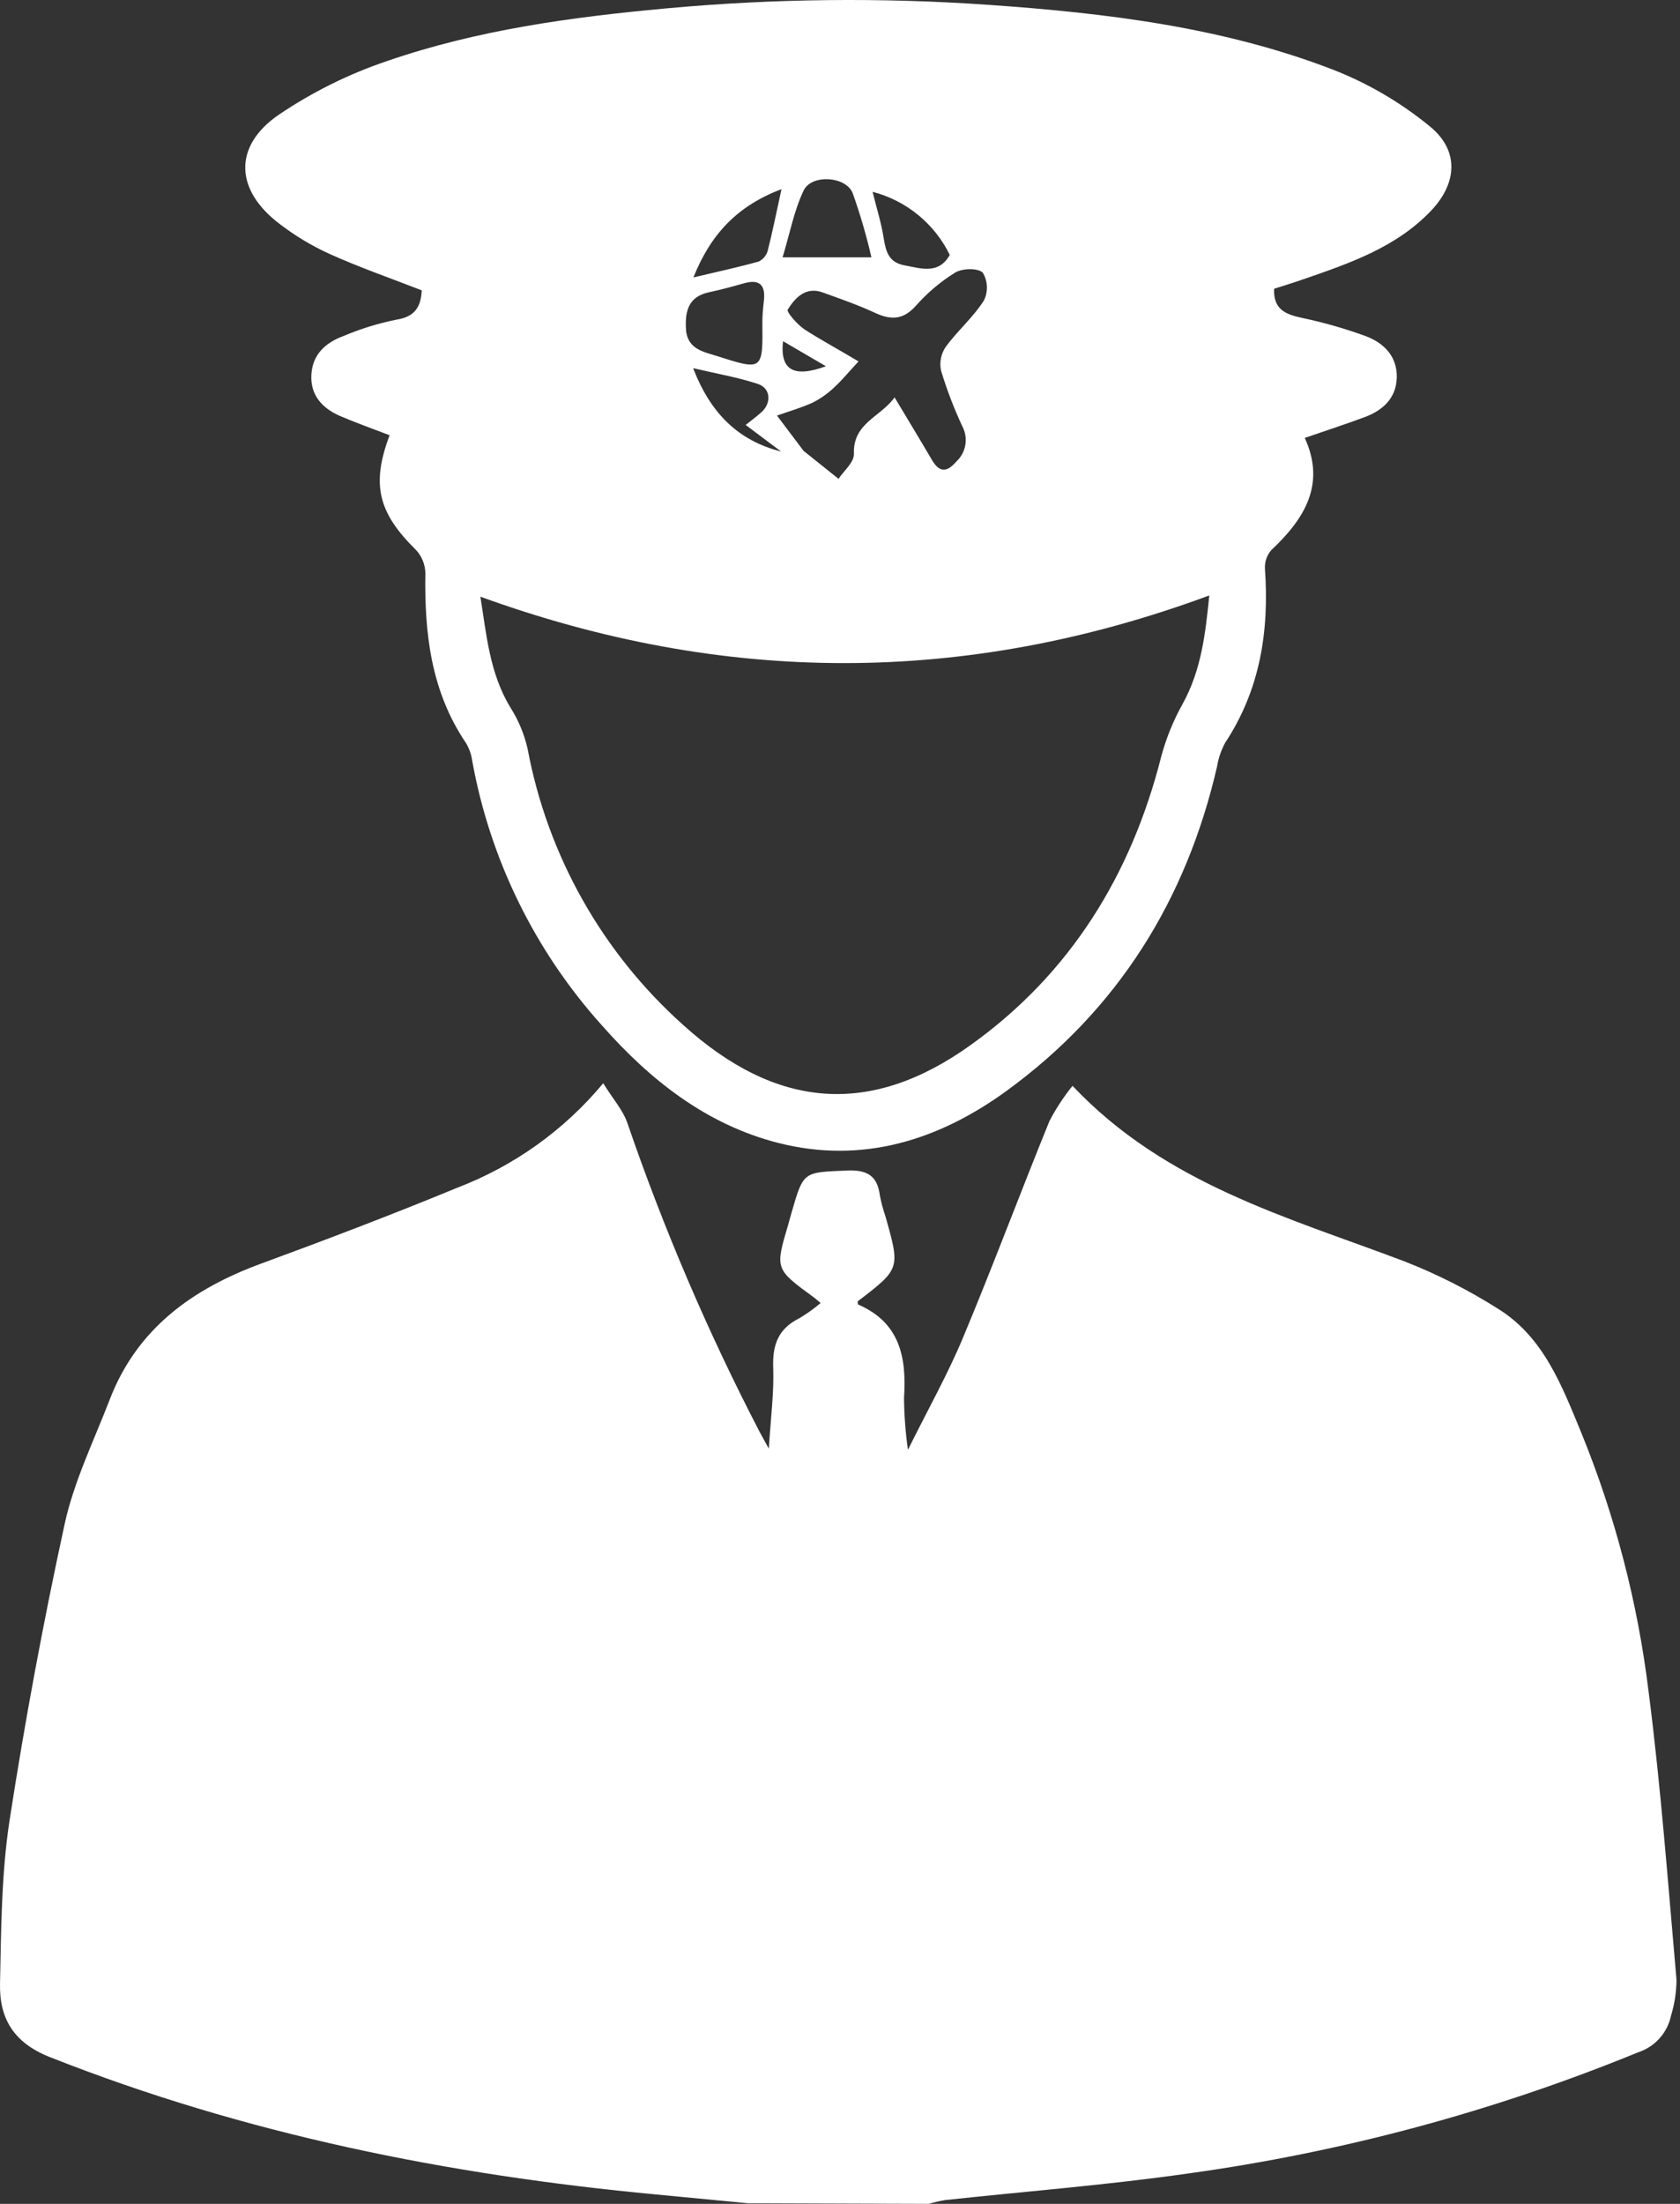<svg width="90" height="118" viewBox="0 0 90 118" fill="none" xmlns="http://www.w3.org/2000/svg">
<rect x="0" y="0" width="90" height="118" fill="#333333" stroke="none"/>
<path d="M40.054 117.967L35.149 117.498C24.002 116.452 13.122 114.273 2.662 110.139C0.714 109.368 -0.036 108.055 0.001 106.222C0.063 103.311 0.071 100.366 0.508 97.496C1.331 92.167 2.317 86.866 3.465 81.592C3.967 79.302 5.034 77.128 5.886 74.916C7.352 71.124 10.317 69.003 14.003 67.652C17.524 66.359 21.028 65.025 24.492 63.596C27.537 62.433 30.232 60.506 32.316 57.999C32.819 58.823 33.358 59.412 33.605 60.116C35.555 65.802 37.926 71.336 40.696 76.671C40.799 76.868 40.911 77.058 41.187 77.564C41.289 75.917 41.471 74.55 41.421 73.207C41.38 72.005 41.693 71.148 42.805 70.592C43.213 70.35 43.6 70.075 43.962 69.769C43.797 69.633 43.694 69.534 43.579 69.452C41.52 67.944 41.52 67.944 42.228 65.56C42.29 65.342 42.348 65.119 42.414 64.897C43.044 62.702 43.048 62.776 45.358 62.673C46.454 62.624 47.005 62.949 47.137 64.016C47.21 64.391 47.309 64.762 47.434 65.124C48.228 67.932 48.233 67.932 45.947 69.678C45.947 69.736 45.947 69.839 45.988 69.855C48.22 70.827 48.57 72.689 48.43 74.842C48.438 75.774 48.508 76.704 48.64 77.626C49.727 75.435 50.769 73.586 51.581 71.642C53.191 67.796 54.649 63.884 56.222 60.021C56.571 59.355 56.984 58.724 57.457 58.139C62.44 63.414 68.988 65.169 75.239 67.537C76.979 68.218 78.651 69.063 80.23 70.061C82.701 71.581 83.677 74.212 84.715 76.72C86.525 81.159 87.737 85.819 88.318 90.578C88.977 95.701 89.36 100.873 89.813 106.012C89.807 106.663 89.707 107.309 89.517 107.931C89.421 108.381 89.209 108.798 88.902 109.141C88.595 109.483 88.203 109.739 87.766 109.883C80.034 113.047 71.935 115.228 63.659 116.373C59.335 116.991 54.974 117.329 50.633 117.798C50.335 117.849 50.039 117.916 49.748 118L40.054 117.967Z" fill="white"/>
<path d="M22.593 15.546C20.897 14.887 19.237 14.31 17.651 13.594C16.71 13.167 15.82 12.633 14.999 12.004C12.59 10.196 12.475 7.841 14.921 6.152C16.72 4.935 18.674 3.965 20.732 3.27C25.571 1.602 30.615 0.914 35.701 0.449C41.438 -0.078 47.209 -0.141 52.956 0.259C59.273 0.7 65.558 1.458 71.488 3.76C73.336 4.491 75.06 5.505 76.598 6.766C78.18 8.051 78.076 9.809 76.652 11.296C74.786 13.248 72.303 14.096 69.836 14.948C69.301 15.134 68.757 15.303 68.255 15.463C68.21 16.583 68.889 16.835 69.746 17.02C70.902 17.263 72.04 17.588 73.151 17.992C74.131 18.358 74.864 19.079 74.827 20.232C74.79 21.323 74.086 21.966 73.123 22.328C72.089 22.715 71.039 23.053 69.898 23.448C71.031 25.919 69.898 27.772 68.107 29.452C67.867 29.727 67.744 30.085 67.765 30.449C67.999 33.772 67.514 36.914 65.64 39.76C65.42 40.16 65.271 40.594 65.199 41.045C63.552 48.186 59.883 54.066 53.936 58.399C50.288 61.055 46.194 62.34 41.689 61.195C37.847 60.215 34.828 57.83 32.25 54.907C28.661 50.924 26.254 46.02 25.299 40.744C25.253 40.403 25.138 40.075 24.961 39.781C23.087 37.013 22.733 33.9 22.787 30.671C22.773 30.211 22.592 29.771 22.276 29.436C20.258 27.451 19.879 25.936 20.872 23.304C19.991 22.966 19.097 22.649 18.228 22.279C17.281 21.867 16.626 21.179 16.68 20.08C16.733 18.98 17.437 18.346 18.401 17.992C19.316 17.604 20.268 17.31 21.242 17.115C22.214 16.962 22.548 16.448 22.593 15.546ZM64.783 31.882C51.725 36.713 38.79 36.688 25.735 31.948C26.061 33.966 26.225 36.066 27.362 37.911C27.787 38.587 28.094 39.331 28.268 40.11C29.338 45.812 32.263 51.001 36.587 54.869C41.59 59.399 46.643 59.811 52.029 55.932C57.346 52.118 60.599 46.847 62.205 40.522C62.47 39.532 62.857 38.579 63.358 37.684C64.367 35.856 64.582 33.883 64.783 31.882ZM45.992 19.351C45.486 19.894 45.123 20.343 44.703 20.73C44.359 21.06 43.968 21.338 43.542 21.554C42.916 21.842 42.241 22.032 41.623 22.25L43.048 24.14L44.922 25.639C45.185 25.227 45.77 24.754 45.745 24.288C45.696 22.641 47.166 22.336 47.924 21.278C48.661 22.513 49.299 23.555 49.917 24.614C50.329 25.314 50.716 25.305 51.239 24.708C51.49 24.473 51.657 24.162 51.714 23.823C51.771 23.484 51.716 23.135 51.556 22.831C51.103 21.861 50.72 20.861 50.411 19.837C50.366 19.619 50.365 19.394 50.409 19.176C50.453 18.958 50.541 18.752 50.666 18.568C51.297 17.708 52.133 16.991 52.705 16.097C52.822 15.864 52.879 15.604 52.869 15.343C52.86 15.082 52.785 14.827 52.651 14.602C52.388 14.339 51.544 14.36 51.157 14.602C50.377 15.088 49.672 15.684 49.065 16.373C48.414 17.094 47.792 17.156 46.952 16.785C46.021 16.349 45.041 16.007 44.069 15.657C43.163 15.331 42.599 15.941 42.2 16.575C42.121 16.699 42.706 17.37 43.093 17.634C43.983 18.21 44.926 18.712 45.992 19.351ZM40.841 17.234C40.841 16.933 40.874 16.513 40.923 16.093C41.014 15.27 40.701 14.932 39.861 15.167C39.239 15.344 38.625 15.513 37.978 15.649C36.945 15.875 36.706 16.559 36.743 17.526C36.768 18.696 37.661 18.824 38.436 19.071C40.865 19.849 40.869 19.832 40.841 17.234ZM46.684 13.779C46.415 12.61 46.078 11.458 45.675 10.328C45.296 9.426 43.468 9.323 43.052 10.2C42.537 11.283 42.311 12.502 41.924 13.779H46.684ZM37.147 14.854C38.456 14.545 39.556 14.306 40.639 14.005C40.758 13.949 40.863 13.867 40.948 13.767C41.032 13.666 41.094 13.548 41.129 13.421C41.388 12.403 41.594 11.362 41.866 10.126C39.535 11.012 38.094 12.49 37.147 14.854ZM46.746 10.27C46.968 11.176 47.211 11.938 47.335 12.716C47.458 13.495 47.615 14.055 48.471 14.211C49.328 14.368 50.279 14.714 50.881 13.651C50.477 12.822 49.898 12.091 49.184 11.507C48.47 10.924 47.639 10.502 46.746 10.27ZM37.142 19.742C38.069 22.122 39.535 23.588 41.845 24.177L39.947 22.752C40.301 22.472 40.544 22.291 40.771 22.089C41.343 21.595 41.298 20.788 40.602 20.557C39.56 20.211 38.448 20.022 37.142 19.713V19.742ZM41.948 18.268C41.775 19.824 42.529 20.24 44.246 19.61L41.948 18.268Z" fill="white"/>
</svg>
